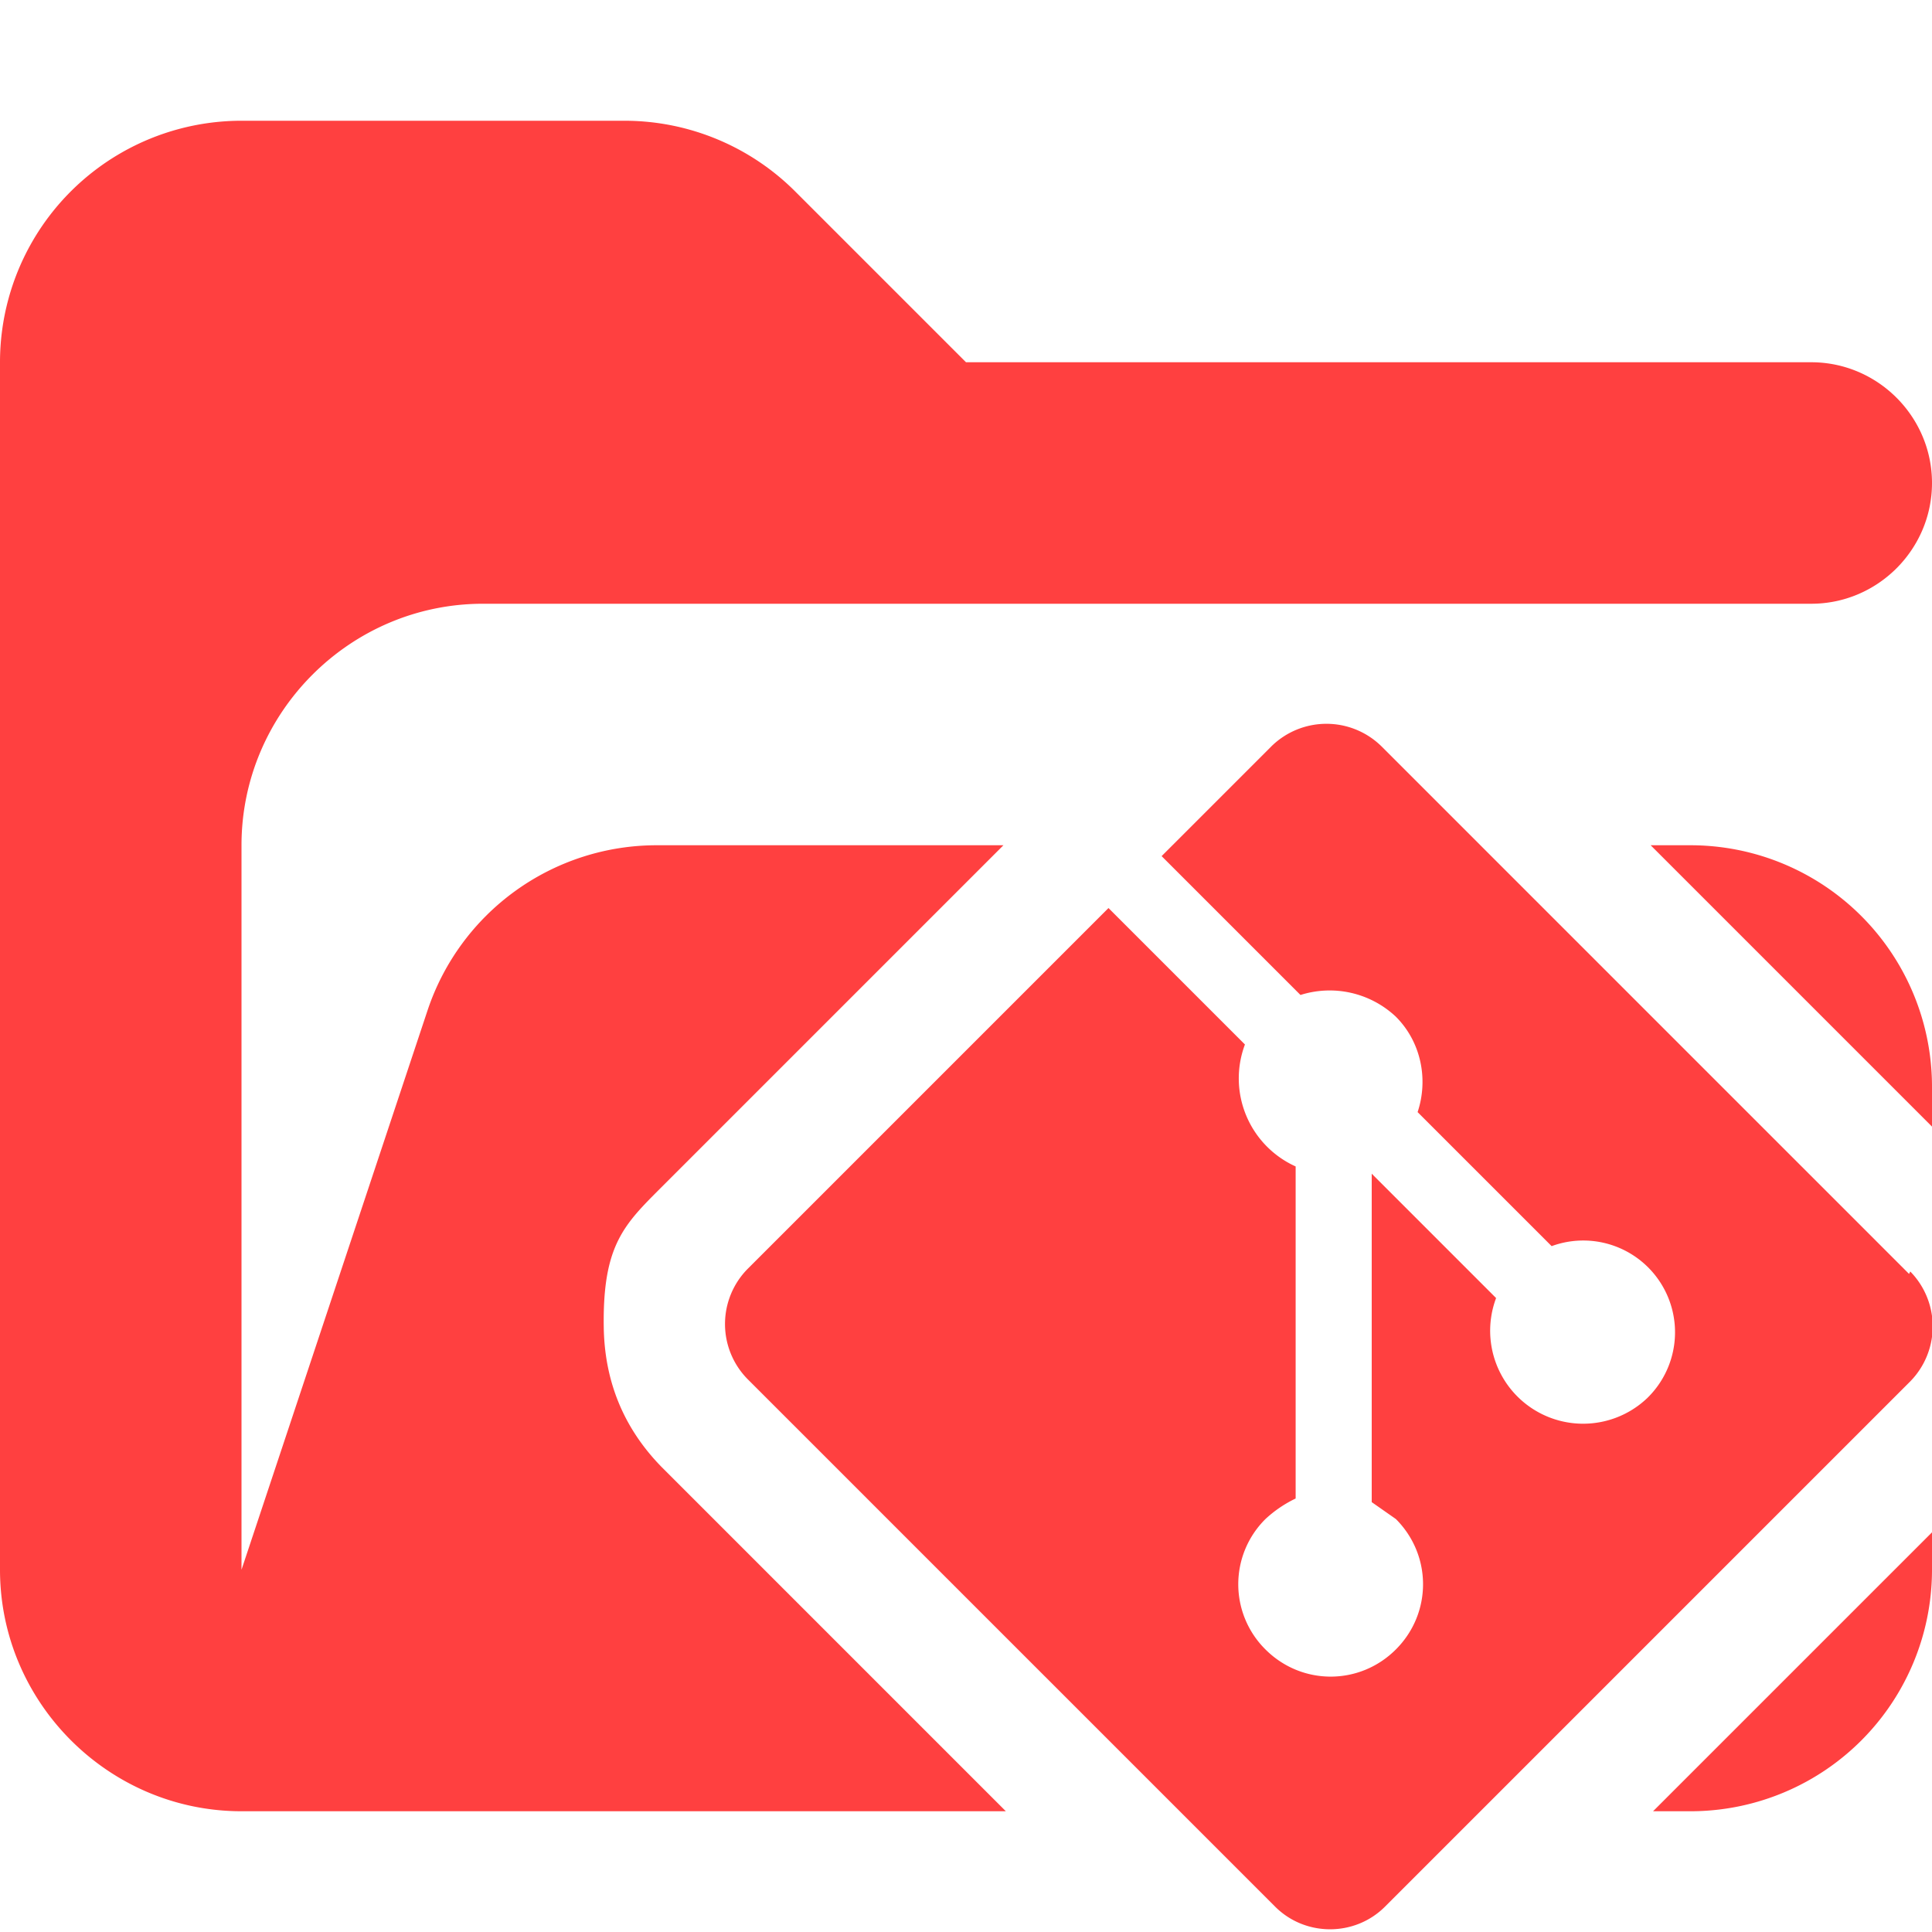 <svg xmlns="http://www.w3.org/2000/svg" viewBox="0 0 16 16"><path fill="#ff4040" d="M14 15a2 2 0 0 0 2-2v-.31L13.69 15zm-8.52-2.85q-.47-.48-.48-1.16c-.01-.68.17-.85.48-1.16L8.31 7H5.44a2 2 0 0 0-1.9 1.37L2 13V7c0-1.1.9-2 2-2h11c.55 0 1-.45 1-1s-.45-1-1-1H8L6.59 1.59A2 2 0 0 0 5.18 1H2.01A2 2 0 0 0 0 3v10c0 1.1.9 2 2 2h6.33z"/><path fill="#ff4040" d="M14 7h-.33L16 9.33V9a2 2 0 0 0-2-2m1.81 3.55-4.37-4.37a.65.65 0 0 0-.91 0l-.91.91 1.15 1.15a.8.8 0 0 1 .79.18c.21.21.27.52.18.79l1.11 1.11a.76.76 0 0 1 .79 1.26.77.77 0 0 1-1.25-.83l-1.03-1.03v2.72l.2.14c.3.3.3.78 0 1.08s-.78.3-1.08 0a.76.76 0 0 1 0-1.08 1 1 0 0 1 .25-.17V9.66a.8.8 0 0 1-.42-1.01L9.18 7.52l-2.99 2.99a.65.65 0 0 0 0 .91l4.37 4.37c.25.25.66.25.91 0l4.35-4.35a.65.65 0 0 0 0-.91"/></svg>